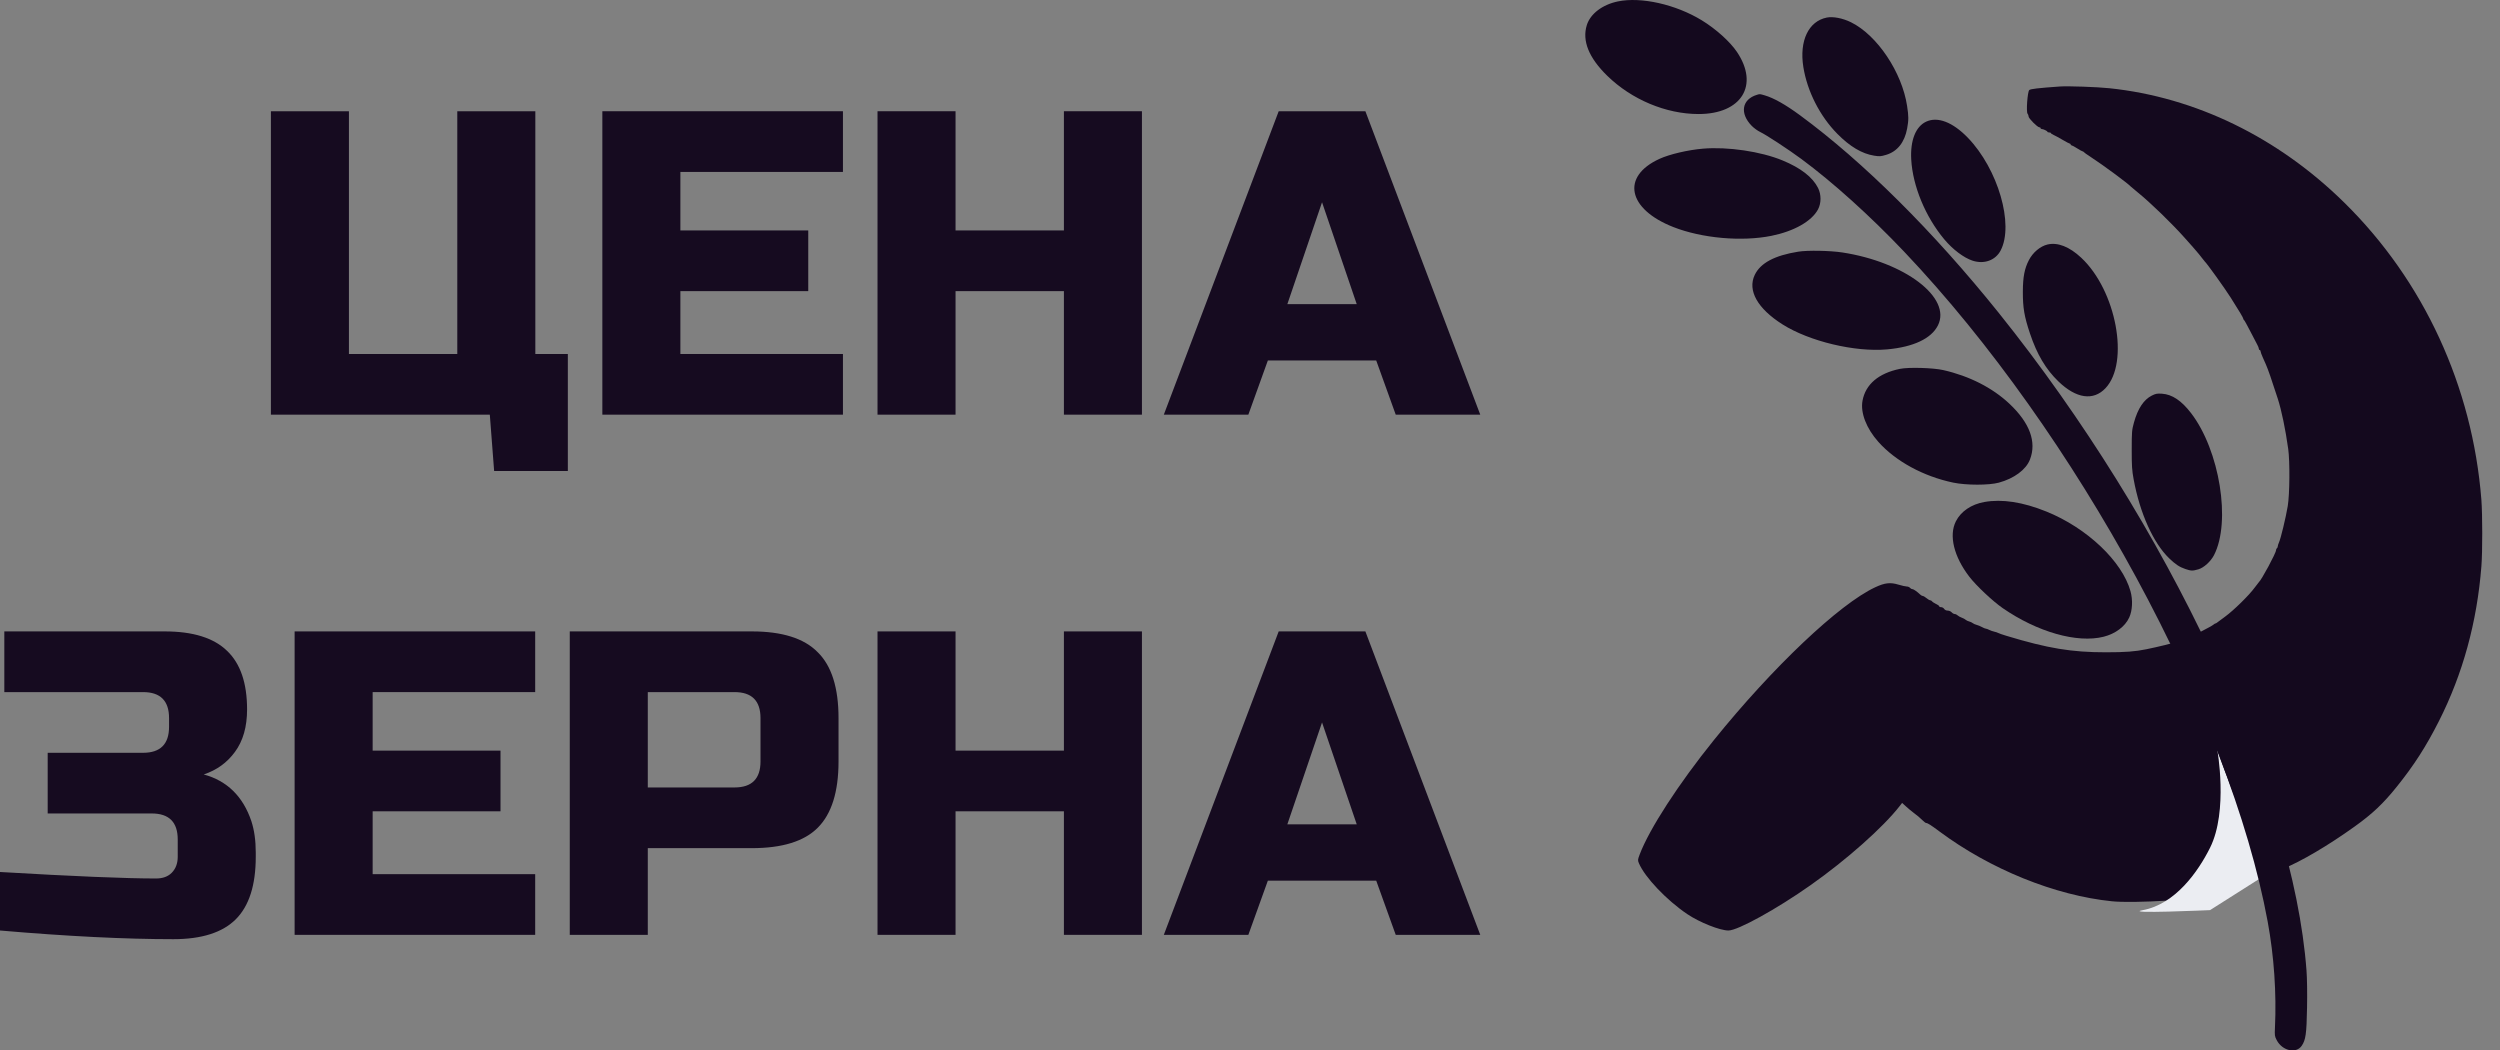 <svg width="119" height="50" viewBox="0 0 119 50" fill="none" xmlns="http://www.w3.org/2000/svg">
<rect x="0" y="0" width="119" height="50" fill="#808080" stroke="none"/>
<path d="M12.895 19.738V5.295H16.609V16.85H21.767V5.295H25.482V16.85H27.029V22.421H23.521L23.315 19.738H12.895Z" fill="#160B20"/>
<path d="M40.124 19.738H28.672V5.295H40.124V8.184H32.386V10.969H38.473V13.858H32.386V16.85H40.124V19.738Z" fill="#160B20"/>
<path d="M54.356 19.738H50.642V13.858H45.484V19.738H41.77V5.295H45.484V10.969H50.642V5.295H54.356V19.738Z" fill="#160B20"/>
<path d="M59.421 19.738H55.398L60.866 5.295H64.992L70.46 19.738H66.437L65.508 17.159H60.35L59.421 19.738ZM61.278 14.477H64.58L62.929 9.628L61.278 14.477Z" fill="#160B20"/>
<path d="M0 41.507C3.508 41.713 5.984 41.816 7.428 41.816C7.744 41.816 7.992 41.727 8.171 41.548C8.363 41.355 8.46 41.101 8.46 40.785V39.959C8.46 39.134 8.047 38.721 7.222 38.721H2.27V35.833H6.809C7.634 35.833 8.047 35.42 8.047 34.595V34.182C8.047 33.357 7.634 32.944 6.809 32.944H0.206V30.055H7.841C9.189 30.055 10.179 30.365 10.812 30.984C11.445 31.589 11.761 32.517 11.761 33.769C11.761 34.595 11.569 35.269 11.183 35.791C10.812 36.3 10.317 36.658 9.698 36.864C10.812 37.167 11.569 37.91 11.967 39.093C12.105 39.519 12.174 40.014 12.174 40.578V40.785C12.174 42.133 11.857 43.123 11.225 43.756C10.592 44.389 9.601 44.705 8.253 44.705C5.956 44.705 3.205 44.568 0 44.292V41.507Z" fill="#160B20"/>
<path d="M25.475 44.499H14.024V30.055H25.475V32.944H17.738V35.73H23.824V38.618H17.738V41.61H25.475V44.499Z" fill="#160B20"/>
<path d="M27.121 30.055H35.787C37.231 30.055 38.277 30.385 38.923 31.046C39.584 31.692 39.914 32.738 39.914 34.182V36.245C39.914 37.69 39.584 38.742 38.923 39.402C38.277 40.049 37.231 40.372 35.787 40.372H30.835V44.499H27.121V30.055ZM36.2 34.182C36.2 33.357 35.787 32.944 34.962 32.944H30.835V37.483H34.962C35.787 37.483 36.2 37.071 36.2 36.245V34.182Z" fill="#160B20"/>
<path d="M54.356 44.499H50.642V38.618H45.484V44.499H41.77V30.055H45.484V35.73H50.642V30.055H54.356V44.499Z" fill="#160B20"/>
<path d="M59.421 44.499H55.398L60.866 30.055H64.992L70.46 44.499H66.437L65.508 41.919H60.35L59.421 44.499ZM61.278 39.237H64.58L62.929 34.388L61.278 39.237Z" fill="#160B20"/>
<path fill-rule="evenodd" clip-rule="evenodd" d="M98.052 4.117C97.013 4.191 96.656 4.232 96.594 4.286C96.508 4.361 96.438 5.34 96.514 5.415C96.539 5.441 96.56 5.498 96.56 5.543C96.56 5.634 96.982 6.059 97.074 6.059C97.106 6.059 97.132 6.077 97.132 6.1C97.132 6.122 97.156 6.141 97.185 6.141C97.261 6.141 97.459 6.237 97.459 6.274C97.459 6.291 97.496 6.305 97.541 6.305C97.586 6.305 97.623 6.318 97.623 6.335C97.623 6.352 97.683 6.393 97.755 6.425C97.828 6.457 98.022 6.563 98.186 6.66C98.35 6.757 98.502 6.837 98.524 6.837C98.546 6.837 98.564 6.855 98.564 6.878C98.564 6.9 98.583 6.919 98.607 6.919C98.63 6.919 98.75 6.983 98.873 7.062C98.996 7.141 99.114 7.205 99.134 7.205C99.154 7.205 99.177 7.219 99.184 7.236C99.192 7.253 99.354 7.367 99.545 7.491C100.077 7.834 101.321 8.753 101.427 8.882C101.438 8.896 101.588 9.021 101.759 9.16C102.369 9.654 103.374 10.628 104.006 11.338C104.196 11.552 104.37 11.747 104.392 11.772C104.52 11.913 104.81 12.264 104.86 12.338C104.893 12.386 104.931 12.434 104.945 12.445C105.033 12.514 105.886 13.702 106.18 14.164C106.598 14.821 106.785 15.137 106.785 15.185C106.785 15.205 106.799 15.228 106.816 15.235C106.833 15.243 106.965 15.479 107.109 15.761C107.253 16.042 107.405 16.333 107.446 16.407C107.488 16.48 107.521 16.568 107.521 16.601C107.521 16.634 107.54 16.661 107.562 16.661C107.585 16.661 107.603 16.688 107.603 16.721C107.603 16.755 107.651 16.888 107.71 17.018C107.768 17.148 107.832 17.291 107.852 17.337C107.957 17.573 108.129 18.067 108.421 18.974C108.601 19.53 108.788 20.433 108.919 21.369C109.002 21.966 108.99 23.531 108.897 24.087C108.807 24.628 108.564 25.639 108.481 25.816C108.448 25.887 108.421 25.974 108.421 26.008C108.421 26.043 108.403 26.083 108.38 26.097C108.358 26.11 108.339 26.153 108.339 26.191C108.339 26.322 107.646 27.612 107.52 27.714C107.506 27.725 107.414 27.845 107.315 27.98C107.055 28.336 106.328 29.049 105.926 29.344C105.735 29.484 105.556 29.616 105.529 29.638C105.502 29.66 105.467 29.678 105.451 29.678C105.434 29.678 105.392 29.704 105.357 29.736C105.266 29.817 104.333 30.293 104.265 30.293C104.234 30.293 104.208 30.309 104.208 30.33C104.208 30.35 104.135 30.38 104.045 30.395C103.955 30.41 103.881 30.439 103.881 30.46C103.881 30.48 103.842 30.497 103.795 30.497C103.748 30.497 103.651 30.524 103.58 30.556C103.469 30.608 102.755 30.784 102.163 30.905C101.633 31.014 101.171 31.049 100.241 31.049C98.607 31.05 97.482 30.864 95.496 30.262C95.305 30.204 95.13 30.144 95.108 30.127C95.085 30.111 95.006 30.084 94.931 30.068C94.856 30.052 94.746 30.013 94.686 29.982C94.625 29.95 94.553 29.924 94.526 29.924C94.499 29.924 94.416 29.89 94.342 29.849C94.268 29.808 94.153 29.76 94.085 29.743C94.017 29.727 93.935 29.689 93.901 29.66C93.867 29.631 93.79 29.596 93.73 29.581C93.67 29.567 93.596 29.531 93.566 29.502C93.537 29.472 93.452 29.427 93.378 29.401C93.305 29.375 93.216 29.326 93.181 29.291C93.146 29.257 93.085 29.228 93.046 29.228C93.005 29.228 92.94 29.191 92.899 29.146C92.858 29.101 92.773 29.064 92.709 29.064C92.637 29.064 92.573 29.033 92.542 28.983C92.514 28.938 92.449 28.901 92.398 28.901C92.347 28.901 92.306 28.882 92.306 28.859C92.306 28.836 92.237 28.785 92.152 28.747C92.068 28.707 91.984 28.652 91.966 28.624C91.948 28.596 91.908 28.573 91.877 28.573C91.847 28.573 91.766 28.527 91.7 28.471C91.633 28.415 91.555 28.369 91.526 28.369C91.498 28.369 91.445 28.341 91.409 28.307C91.253 28.159 91.083 28.041 91.027 28.041C90.993 28.041 90.943 28.013 90.915 27.98C90.887 27.946 90.819 27.918 90.763 27.918C90.707 27.918 90.533 27.879 90.375 27.831C89.977 27.71 89.719 27.739 89.254 27.957C87.545 28.758 84.38 31.757 81.583 35.225C79.898 37.314 78.504 39.465 78.046 40.681C77.955 40.922 77.953 40.947 78.011 41.087C78.29 41.755 79.331 42.85 80.316 43.513C80.904 43.908 81.869 44.292 82.274 44.292C82.72 44.292 84.573 43.269 86.183 42.134C87.903 40.922 89.646 39.373 90.432 38.359L90.541 38.218L90.718 38.38C90.815 38.47 90.968 38.598 91.058 38.665C91.273 38.826 91.392 38.926 91.531 39.063C91.594 39.125 91.663 39.175 91.684 39.175C91.755 39.175 91.91 39.273 92.306 39.569C94.733 41.376 97.817 42.626 100.53 42.901C101.029 42.952 102.06 42.938 103.206 42.867C103.711 42.835 104.067 42.782 104.761 42.637C105.619 42.457 106.185 42.311 106.274 42.246C106.296 42.229 106.368 42.203 106.433 42.188C106.498 42.172 106.682 42.098 106.842 42.023C107.18 41.866 107.384 41.791 107.808 41.67C107.976 41.622 108.17 41.559 108.237 41.531C108.305 41.502 108.489 41.427 108.646 41.364C109.515 41.016 110.819 40.249 112.084 39.341C112.932 38.733 113.437 38.256 114.08 37.456C114.904 36.432 115.478 35.539 116.093 34.325C117.231 32.074 117.905 29.619 118.114 26.961C118.169 26.271 118.168 24.481 118.113 23.782C117.689 18.392 115.371 13.367 111.593 9.649C108.434 6.539 104.505 4.626 100.4 4.199C99.811 4.138 98.437 4.09 98.052 4.117Z" fill="#14091E"/>
<path d="M106.682 38.642C106.14 37.427 105.54 35.674 105.54 35.674C105.54 35.674 106.075 38.595 105.198 40.354C104.628 41.496 103.542 43.037 102.001 43.322C100.993 43.509 105.198 43.322 105.198 43.322L107.538 41.838C107.538 41.838 107.268 39.956 106.682 38.642Z" fill="#EBEDF2"/>
<path fill-rule="evenodd" clip-rule="evenodd" d="M77.015 0.067C76.273 0.22 75.7 0.657 75.532 1.196C75.301 1.941 75.627 2.75 76.505 3.607C77.666 4.74 79.302 5.427 80.848 5.428C82.898 5.431 83.748 4.055 82.676 2.468C82.347 1.98 81.67 1.373 81.002 0.965C79.765 0.21 78.117 -0.161 77.015 0.067ZM86.959 0.835C86.086 1.007 85.64 1.944 85.839 3.189C86.024 4.345 86.624 5.526 87.458 6.371C88.055 6.976 88.631 7.318 89.206 7.409C89.467 7.451 89.524 7.447 89.779 7.371C90.311 7.213 90.66 6.776 90.78 6.115C90.854 5.71 90.854 5.544 90.777 5.04C90.533 3.434 89.349 1.669 88.106 1.059C87.714 0.866 87.255 0.777 86.959 0.835ZM83.634 4.512C82.912 4.727 82.799 5.398 83.385 5.993C83.489 6.098 83.668 6.228 83.783 6.282C84.058 6.41 85.115 7.103 85.747 7.569C87.241 8.673 89.029 10.285 90.636 11.978C98.828 20.608 106.135 34.074 107.942 43.87C108.244 45.511 108.366 47.284 108.288 48.919C108.27 49.286 108.276 49.33 108.372 49.512C108.64 50.023 109.299 50.169 109.564 49.776C109.753 49.496 109.793 49.209 109.815 47.972C109.828 47.271 109.818 46.581 109.789 46.19C109.152 37.633 103.222 24.965 95.136 14.888C92.027 11.014 88.699 7.706 85.681 5.487C84.988 4.978 84.433 4.665 84 4.539C83.759 4.469 83.776 4.47 83.634 4.512ZM91.683 5.792C91.183 6.027 90.924 6.687 90.975 7.597C91.046 8.858 91.651 10.319 92.546 11.39C92.949 11.873 93.476 12.271 93.894 12.408C94.445 12.588 94.984 12.393 95.23 11.924C95.877 10.69 95.106 8.041 93.668 6.555C92.949 5.812 92.23 5.536 91.683 5.792ZM81.063 7.076C80.345 7.137 79.471 7.342 78.99 7.562C77.156 8.401 77.472 9.953 79.652 10.808C81.011 11.342 82.909 11.511 84.322 11.225C85.399 11.007 86.236 10.532 86.538 9.967C86.695 9.672 86.696 9.259 86.54 8.948C86.281 8.433 85.716 7.994 84.848 7.636C83.82 7.21 82.237 6.976 81.063 7.076ZM97.459 11.639C97.114 11.722 96.765 12.015 96.574 12.384C96.367 12.783 96.29 13.186 96.288 13.879C96.285 14.649 96.355 15.064 96.628 15.878C96.961 16.871 97.378 17.574 97.98 18.156C98.827 18.974 99.644 19.091 100.222 18.478C101.375 17.255 100.737 13.828 99.065 12.267C98.504 11.742 97.944 11.523 97.459 11.639ZM85.601 11.979C84.469 12.16 83.796 12.519 83.525 13.087C83.173 13.827 83.657 14.688 84.848 15.441C86.125 16.249 88.296 16.768 89.824 16.631C91.079 16.518 91.93 16.117 92.245 15.49C92.906 14.174 90.677 12.474 87.694 12.017C87.109 11.928 86.043 11.908 85.601 11.979ZM90.435 17.558C89.42 17.767 88.801 18.293 88.656 19.073C88.55 19.645 88.836 20.389 89.41 21.033C90.231 21.955 91.553 22.675 92.971 22.972C93.592 23.102 94.672 23.103 95.145 22.974C95.873 22.776 96.439 22.356 96.625 21.876C96.951 21.038 96.621 20.136 95.653 19.222C94.845 18.46 93.742 17.898 92.5 17.616C92.013 17.506 90.851 17.473 90.435 17.558ZM102.429 18.828C102.046 19.019 101.761 19.446 101.578 20.105C101.477 20.469 101.471 20.543 101.47 21.401C101.469 22.178 101.482 22.386 101.561 22.813C101.856 24.424 102.498 25.85 103.255 26.578C103.556 26.867 103.742 26.99 104.026 27.086C104.301 27.178 104.367 27.18 104.644 27.099C104.903 27.024 105.23 26.727 105.386 26.426C106.205 24.842 105.656 21.439 104.296 19.666C103.836 19.067 103.392 18.771 102.907 18.74C102.679 18.725 102.611 18.738 102.429 18.828ZM94.454 23.895C93.834 24.005 93.338 24.343 93.099 24.816C92.76 25.49 93.003 26.492 93.738 27.449C94.065 27.876 94.85 28.615 95.325 28.944C96.977 30.086 98.873 30.625 100.131 30.309C100.696 30.167 101.155 29.822 101.352 29.391C101.505 29.058 101.528 28.557 101.411 28.14C101.011 26.713 99.337 25.128 97.407 24.349C96.282 23.895 95.302 23.745 94.454 23.895Z" fill="#14091E"/>
</svg>
